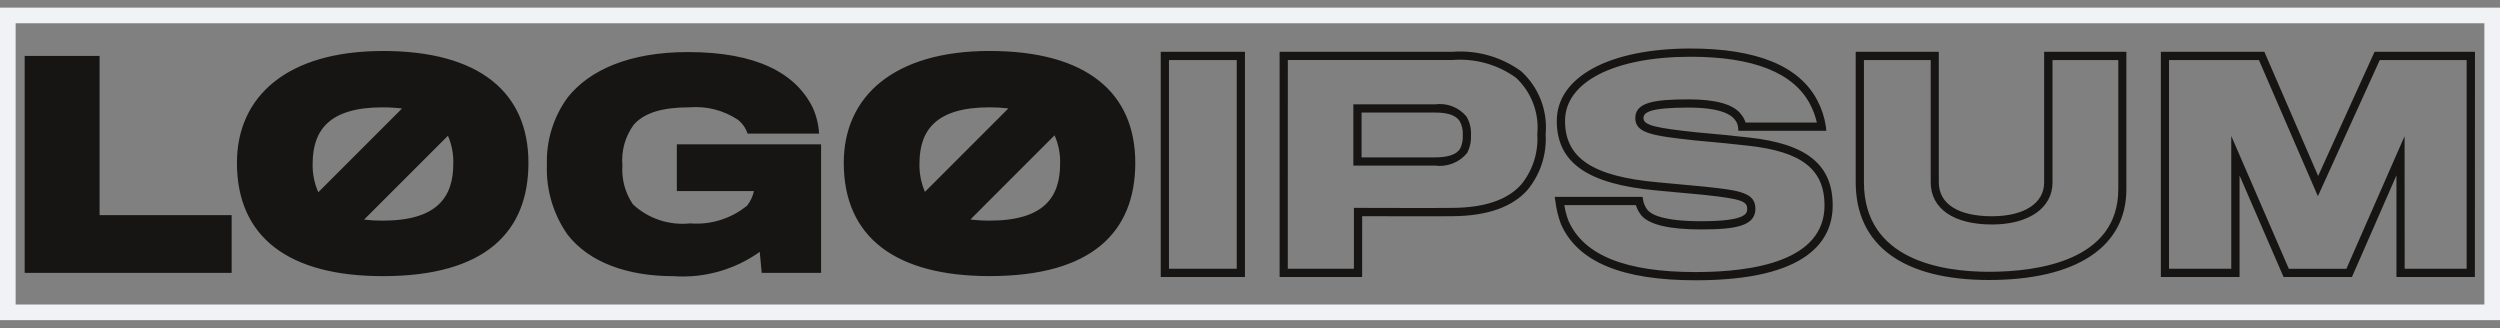 <svg width="160" height="21" viewBox="0 0 160 21" fill="none" xmlns="http://www.w3.org/2000/svg">
<rect x="0" y="0" width="160" height="21" fill="#808080" stroke="none"/>
<path d="M79.677 17.726H74.287V3.317H79.677V17.726ZM74.814 17.199H79.151V3.843H74.814V17.199ZM87.176 17.726H81.895V3.317H92.928C94.509 3.189 96.083 3.633 97.364 4.568C97.916 5.072 98.343 5.697 98.613 6.394C98.883 7.091 98.989 7.841 98.921 8.585C99 9.872 98.59 11.14 97.775 12.138C96.809 13.245 95.203 13.816 93.001 13.836C92.446 13.851 88.29 13.836 87.179 13.836L87.176 17.726ZM82.418 17.199H86.65V13.304H86.914C86.967 13.304 92.364 13.321 92.988 13.304C95.04 13.287 96.515 12.778 97.377 11.786C98.103 10.883 98.464 9.74 98.387 8.584C98.452 7.917 98.362 7.245 98.125 6.618C97.888 5.991 97.509 5.428 97.019 4.971C95.831 4.118 94.378 3.718 92.921 3.842H82.421L82.418 17.199ZM91.811 10.599H86.614V6.677H91.845C92.216 6.626 92.594 6.669 92.944 6.803C93.293 6.937 93.603 7.157 93.845 7.442C94.065 7.808 94.168 8.231 94.142 8.656C94.162 9.051 94.076 9.444 93.895 9.795C93.645 10.096 93.322 10.328 92.957 10.468C92.592 10.608 92.197 10.652 91.811 10.595V10.599ZM87.14 10.073H91.811C92.674 10.073 93.209 9.893 93.445 9.522C93.576 9.253 93.635 8.955 93.617 8.656C93.64 8.342 93.572 8.029 93.421 7.753L93.415 7.743C93.164 7.375 92.666 7.203 91.845 7.203H87.14V10.073ZM108.526 17.938C103.8 17.938 100.979 16.764 99.904 14.351C99.728 13.884 99.609 13.399 99.548 12.904L99.502 12.601H105.125L105.162 12.822C105.205 13.047 105.301 13.258 105.44 13.439C105.662 13.708 106.403 14.158 108.862 14.158C111.818 14.158 111.818 13.639 111.818 13.36C111.818 12.89 111.476 12.729 109.065 12.472L108.607 12.429C107.7 12.343 106.553 12.235 106.028 12.19C101.607 11.79 99.634 10.416 99.634 7.737C99.634 4.923 102.993 3.105 108.192 3.105C112.433 3.105 115.165 4.223 116.312 6.431C116.583 6.944 116.766 7.5 116.852 8.075L116.888 8.371H111.259L111.236 8.133C111.214 7.947 111.135 7.773 111.008 7.634C110.798 7.352 110.133 6.885 108.067 6.885C105.532 6.885 105.182 7.21 105.182 7.559C105.182 8.025 105.983 8.191 108.551 8.465C109.621 8.553 111.342 8.73 111.932 8.801C115.638 9.203 117.292 10.543 117.292 13.148C117.293 15.332 115.772 17.938 108.526 17.938ZM100.117 13.128C100.17 13.475 100.26 13.815 100.387 14.142C101.366 16.341 104.029 17.412 108.526 17.412C112.286 17.412 116.769 16.675 116.769 13.148C116.769 10.839 115.306 9.696 111.876 9.324C111.286 9.253 109.576 9.077 108.507 8.989C105.771 8.692 104.658 8.534 104.658 7.559C104.658 6.551 105.857 6.359 108.069 6.359C109.818 6.359 110.947 6.675 111.426 7.312C111.557 7.469 111.656 7.65 111.717 7.844H116.279C116.187 7.437 116.042 7.044 115.847 6.675C114.795 4.655 112.223 3.632 108.194 3.632C103.315 3.632 100.162 5.243 100.162 7.737C100.162 10.116 101.932 11.291 106.077 11.665C106.603 11.711 107.749 11.819 108.659 11.905L109.12 11.949C111.359 12.184 112.346 12.332 112.346 13.36C112.346 14.468 111.069 14.684 108.864 14.684C106.824 14.684 105.536 14.378 105.038 13.775C104.884 13.583 104.769 13.363 104.697 13.128H100.117ZM127.292 17.92C121.797 17.92 118.765 15.698 118.765 11.662V3.317H124.083V11.662C124.083 13.046 125.322 13.84 127.481 13.84C129.544 13.84 130.825 13.012 130.825 11.68V3.317H136.088V12.104C136.094 15.8 132.884 17.92 127.288 17.92H127.292ZM119.292 3.843V11.662C119.292 16.65 124.3 17.394 127.292 17.394C130.384 17.394 135.571 16.706 135.571 12.104V3.843H131.36V11.68C131.36 13.312 129.84 14.367 127.489 14.367C125.033 14.367 123.565 13.356 123.565 11.662V3.843H119.292ZM158.392 17.726H153.373V11.22L150.526 17.726H146.148L143.332 11.233V17.726H138.295V3.317H144.92L148.362 11.261L151.971 3.317H158.398L158.392 17.726ZM153.899 17.199H157.865V3.843H152.305L148.345 12.558L144.571 3.843H138.817V17.199H142.801V8.7L146.485 17.202H150.169L153.893 8.713L153.899 17.199ZM6.373 3.58H1.579V17.462H14.825V13.767H6.373V3.58ZM24.501 3.264C18.382 3.264 15.164 6.164 15.164 10.422C15.164 15.233 18.542 17.673 24.501 17.673C31.061 17.673 33.82 14.843 33.82 10.422C33.82 5.933 30.707 3.262 24.501 3.262V3.264ZM24.483 6.872C24.9 6.87 25.316 6.894 25.73 6.944L20.371 12.303C20.117 11.73 19.993 11.107 20.009 10.48C20.009 8.302 21.105 6.87 24.483 6.87V6.872ZM24.501 14.122C24.1 14.124 23.699 14.102 23.3 14.055L28.669 8.687C28.913 9.251 29.029 9.862 29.011 10.476C29.011 12.595 28 14.12 24.501 14.12V14.122ZM43.318 12.228H48.252C48.179 12.57 48.028 12.891 47.809 13.164C46.787 13.998 45.481 14.403 44.166 14.296C43.505 14.367 42.835 14.294 42.204 14.084C41.572 13.874 40.993 13.53 40.506 13.076C40.008 12.344 39.771 11.466 39.834 10.582C39.753 9.657 40.011 8.733 40.559 7.983C41.248 7.204 42.416 6.869 44.132 6.869C45.223 6.778 46.314 7.059 47.226 7.664C47.514 7.893 47.729 8.2 47.845 8.549H52.421C52.388 7.974 52.25 7.411 52.014 6.887C50.918 4.658 48.371 3.332 44.039 3.332C40.272 3.332 37.743 4.481 36.346 6.215C35.424 7.467 34.95 8.993 35.002 10.548C34.942 12.137 35.404 13.702 36.316 15.005C37.696 16.795 40.154 17.675 43.107 17.675C45.071 17.812 47.021 17.262 48.624 16.119L48.748 17.462H52.55V9.239H43.318V12.228ZM63.338 3.261C57.22 3.261 54.001 6.161 54.001 10.419C54.001 15.23 57.378 17.67 63.338 17.67C69.899 17.67 72.658 14.84 72.658 10.419C72.658 5.933 69.545 3.262 63.338 3.262V3.261ZM63.321 6.869C63.727 6.867 64.132 6.891 64.535 6.938L59.197 12.279C58.951 11.712 58.832 11.098 58.846 10.48C58.842 8.302 59.943 6.87 63.321 6.87V6.869ZM63.338 14.119C62.926 14.121 62.514 14.097 62.105 14.048L67.492 8.66C67.745 9.232 67.866 9.853 67.846 10.478C67.848 12.595 66.842 14.12 63.338 14.12V14.119Z" fill="#161513"/>
<rect x="0.5" y="0.989" width="159" height="19" stroke="#F0F2F5"/>
</svg>
